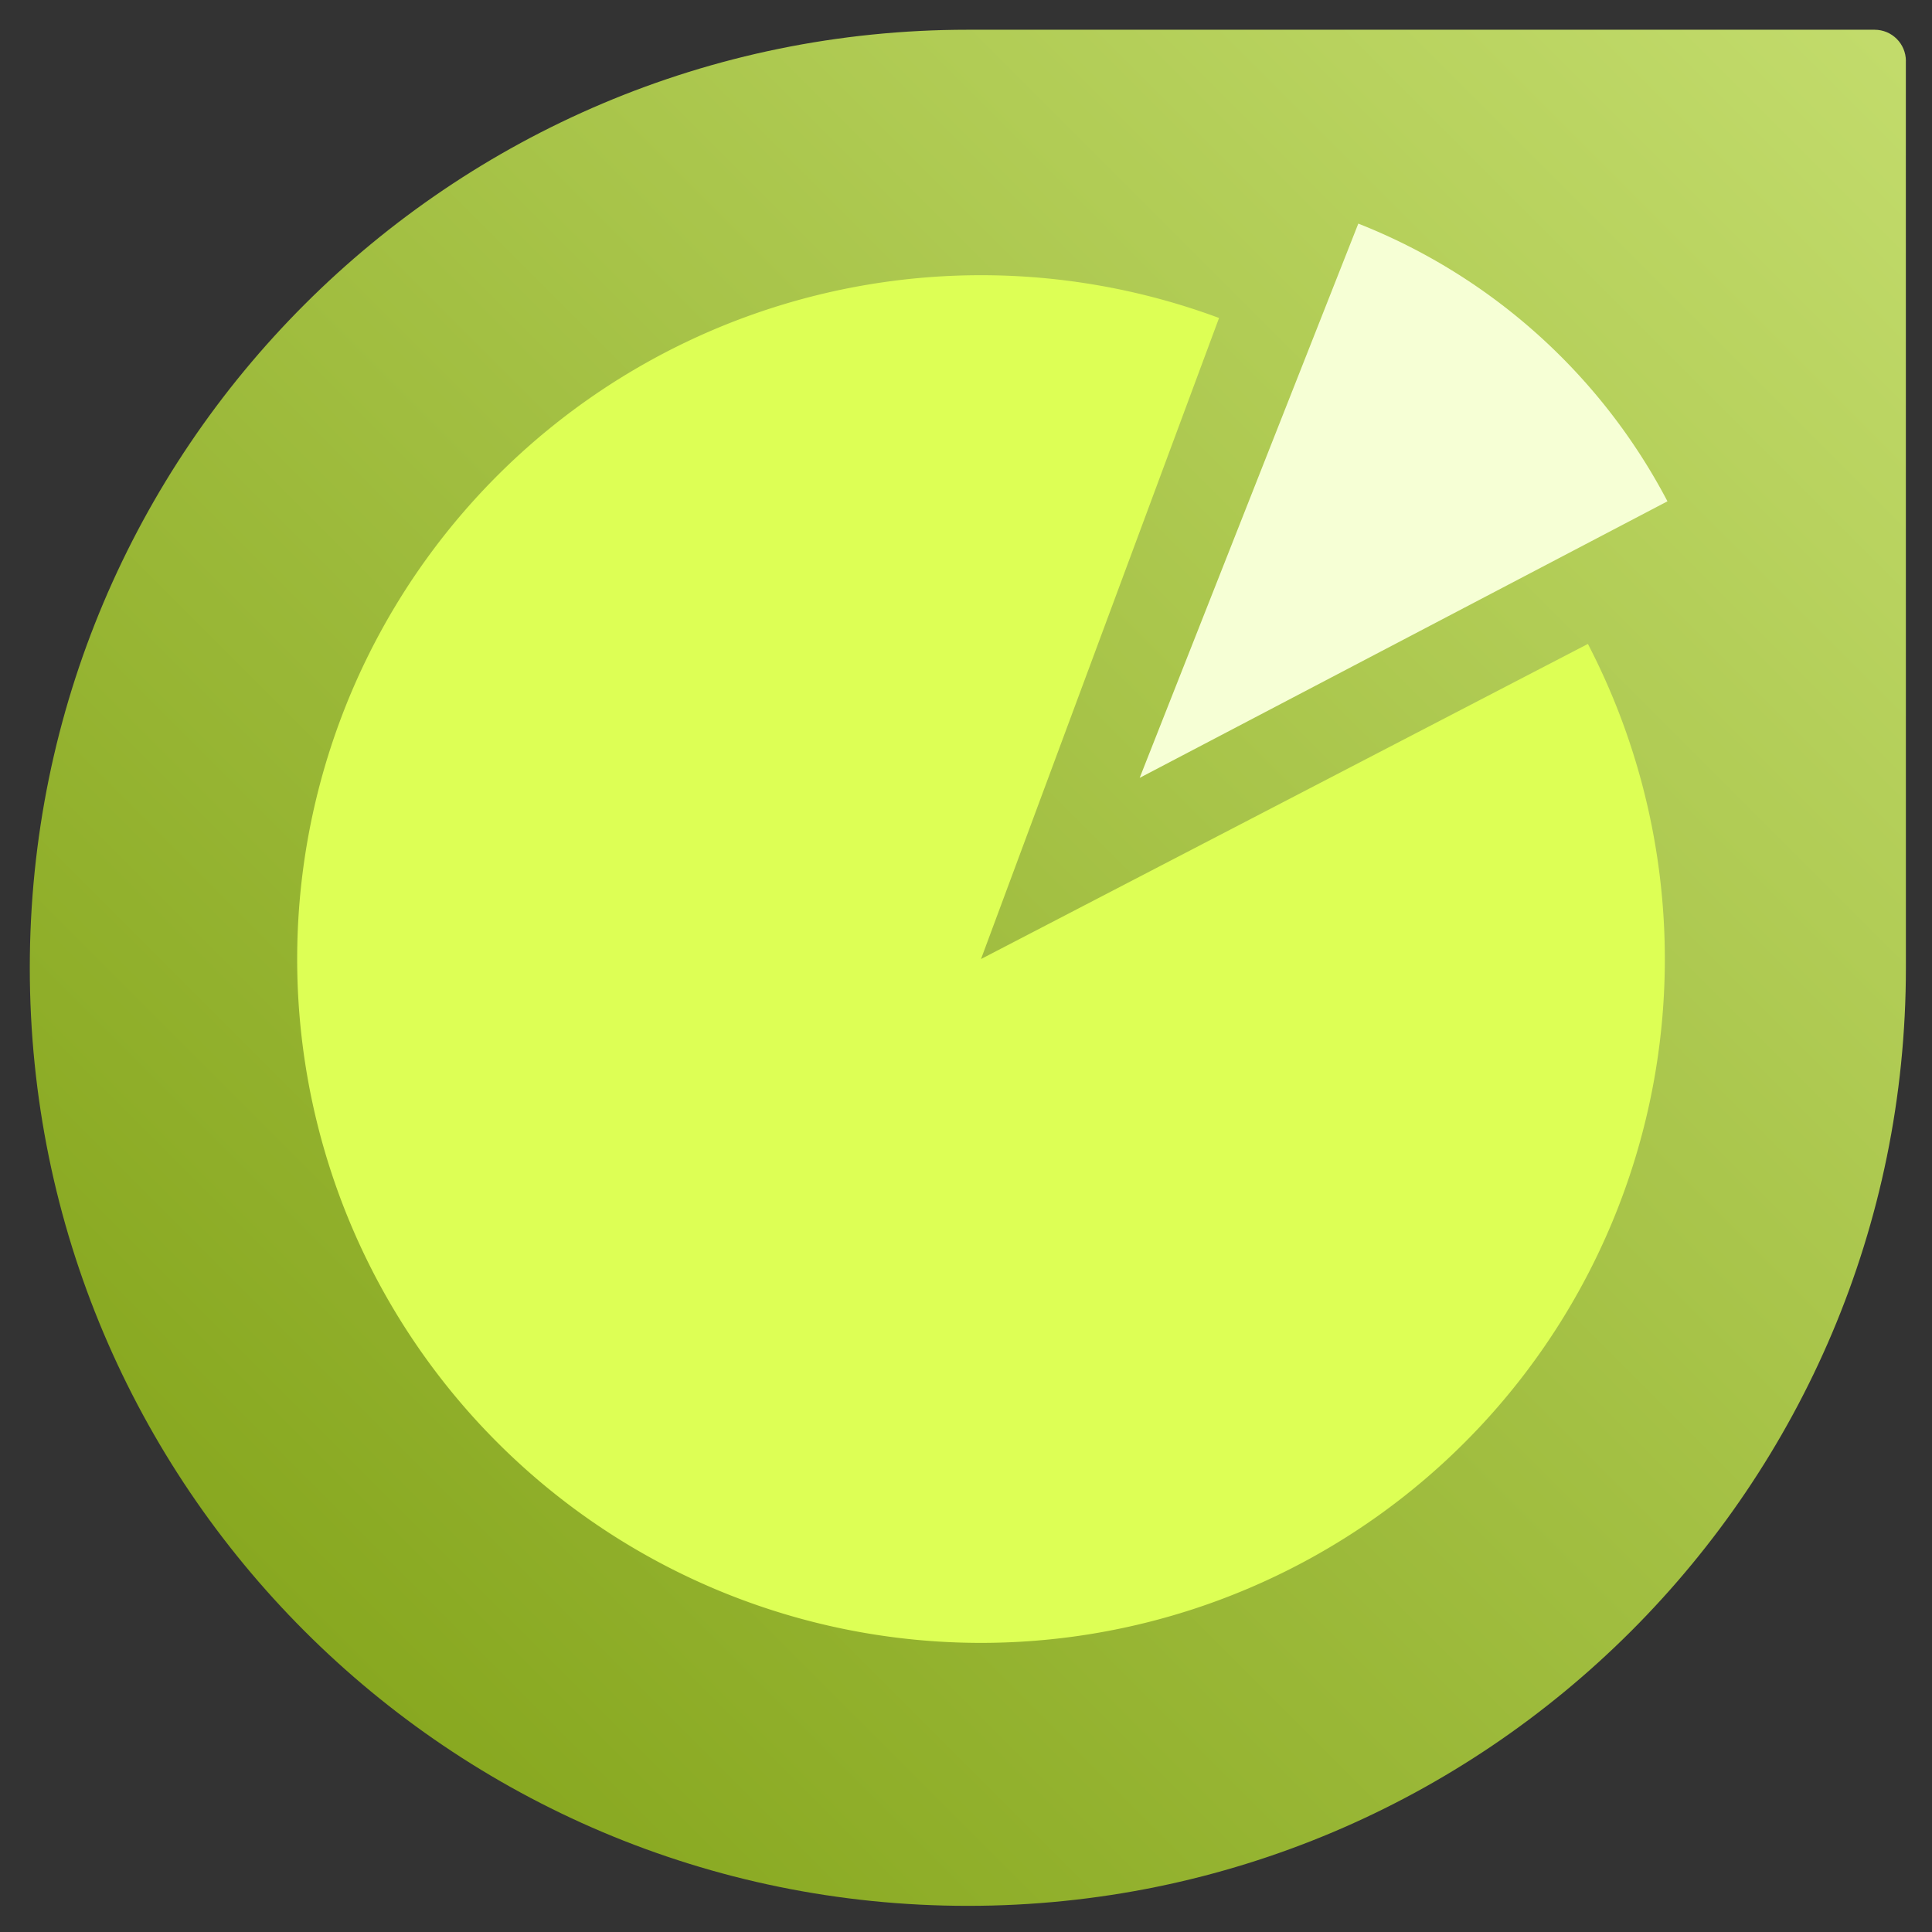 <?xml version="1.0" encoding="UTF-8" standalone="no"?>
<!-- Generator: Adobe Illustrator 17.0.1, SVG Export Plug-In . SVG Version: 6.00 Build 0)  -->

<svg
   xmlns:dc="http://purl.org/dc/elements/1.1/"
   xmlns:cc="http://creativecommons.org/ns#"
   xmlns:rdf="http://www.w3.org/1999/02/22-rdf-syntax-ns#"
   xmlns:svg="http://www.w3.org/2000/svg"
   xmlns="http://www.w3.org/2000/svg"
   xmlns:sodipodi="http://sodipodi.sourceforge.net/DTD/sodipodi-0.dtd"
   xmlns:inkscape="http://www.inkscape.org/namespaces/inkscape"
   version="1.1"
   x="0px"
   y="0px"
   width="86px"
   height="86px"
   viewBox="0 0 86 86"
   enable-background="new 0 0 86 86"
   xml:space="preserve"
   id="svg21"
   sodipodi:docname="harbour-frome.svg"
   inkscape:version="0.92.5 (2060ec1f9f, 2020-04-08)"
   inkscape:export-filename="/home/arustg/Projects/harbour-frome/icons/86x86/harbour-frome.png"
   inkscape:export-xdpi="96"
   inkscape:export-ydpi="96"><rect x="0" y="0" width="86" height="86" fill="#333333" stroke="none"/><defs
     id="defs25"><linearGradient
       id="linearGradient8025"
       inkscape:swatch="solid"><stop
         style="stop-color:#c294dd;stop-opacity:1;"
         offset="0"
         id="stop8023" /></linearGradient><linearGradient
       id="linearGradient984"
       inkscape:swatch="solid"><stop
         style="stop-color:#999999;stop-opacity:1;"
         offset="0"
         id="stop982" /></linearGradient><linearGradient
       y2="0.717"
       x2="85.283"
       y1="85.283"
       x1="0.717"
       gradientUnits="userSpaceOnUse"
       id="SVGID_1_"><stop
         id="stop3"
         style="stop-color:#3f84ff;stop-opacity:1"
         offset="0" /><stop
         id="stop5"
         style="stop-color:#00a6ff;stop-opacity:1"
         offset="1" /></linearGradient><linearGradient
       y2="11.567"
       x2="11.555"
       y1="74.445"
       x1="74.433"
       gradientUnits="userSpaceOnUse"
       id="SVGID_3_"
       gradientTransform="translate(38.265,-1.288)"><stop
         id="stop17"
         style="stop-color:#ff7777;stop-opacity:1"
         offset="0.005" /><stop
         id="stop19"
         style="stop-color:#ff7272;stop-opacity:1"
         offset="1" /></linearGradient><filter
       id="filter4042"
       style="color-interpolation-filters:sRGB"
       inkscape:label="Drop Shadow"
       x="-0.099"
       y="-0.103"
       width="1.361"
       height="1.376"><feFlood
         id="feFlood4044"
         flood-opacity="0.5"
         flood-color="rgb(255,255,255)"
         result="flood" /><feComposite
         id="feComposite4046"
         in2="SourceGraphic"
         in="flood"
         operator="in"
         result="composite1" /><feGaussianBlur
         id="feGaussianBlur4048"
         stdDeviation="1"
         result="blur" /><feOffset
         id="feOffset4050"
         dx="4"
         dy="4"
         result="offset" /><feComposite
         id="feComposite4052"
         in2="offset"
         in="SourceGraphic"
         operator="over"
         result="composite2" /></filter><filter
       id="filter4042-3"
       style="color-interpolation-filters:sRGB"
       inkscape:label="Drop Shadow"
       x="-0.117"
       y="-0.086"
       width="1.429"
       height="1.317"><feFlood
         id="feFlood4044-6"
         flood-opacity="0.5"
         flood-color="rgb(255,255,255)"
         result="flood" /><feComposite
         id="feComposite4046-7"
         in2="SourceGraphic"
         in="flood"
         operator="in"
         result="composite1" /><feGaussianBlur
         id="feGaussianBlur4048-5"
         stdDeviation="1"
         result="blur" /><feOffset
         id="feOffset4050-3"
         dx="4"
         dy="4"
         result="offset" /><feComposite
         id="feComposite4052-5"
         in2="offset"
         in="SourceGraphic"
         operator="over"
         result="composite2" /></filter><linearGradient
       id="linearGradient4289-3"><stop
         id="stop4291"
         offset="0"
         style="stop-color:#c00080;stop-opacity:1" /><stop
         id="stop4293"
         offset="1"
         style="stop-color:#8030c0;stop-opacity:1" /></linearGradient><linearGradient
       gradientTransform="matrix(0.978,0,0,0.978,1.034,1.031)"
       y2="0.717"
       x2="85.283"
       y1="73.193"
       x1="12.806"
       gradientUnits="userSpaceOnUse"
       id="SVGID_1_-3"><stop
         id="stop423"
         style="stop-color:#88A820"
         offset="0" /><stop
         id="stop425"
         style="stop-color:#C2DB6B"
         offset="0.995" /></linearGradient></defs><sodipodi:namedview
     pagecolor="#ffffff"
     bordercolor="#666666"
     borderopacity="1"
     objecttolerance="10"
     gridtolerance="10"
     guidetolerance="10"
     inkscape:pageopacity="0"
     inkscape:pageshadow="2"
     inkscape:window-width="1294"
     inkscape:window-height="704"
     id="namedview23"
     showgrid="false"
     inkscape:zoom="2.1624312"
     inkscape:cx="35.722025"
     inkscape:cy="41.718913"
     inkscape:window-x="72"
     inkscape:window-y="27"
     inkscape:window-maximized="1"
     inkscape:current-layer="svg21"
     showguides="false"
     inkscape:lockguides="false"
     inkscape:object-paths="true"
     inkscape:snap-intersection-paths="true"
     inkscape:pagecheckerboard="0"><inkscape:grid
       type="xygrid"
       id="grid867" /></sodipodi:namedview><path
     style="fill:url(#SVGID_1_-3);stroke-width:0.978"
     inkscape:connector-curvature="0"
     id="path428"
     d="m 84.838,2.716 c 0,-0.769 -0.623,-1.392 -1.392,-1.392 0,0 -39.743,0 -40.364,0 -23.062,0 -41.756,18.694 -41.756,41.756 0,23.061 18.694,41.756 41.756,41.756 23.062,0 41.756,-18.695 41.756,-41.756 0,-0.622 -0.002,-40.365 -0.002,-40.365 z" /><path
     style="opacity:1;fill:#ddff55;fill-opacity:1;stroke:none;stroke-width:0.102"
     id="path237"
     sodipodi:type="arc"
     sodipodi:cx="19.083561"
     sodipodi:cy="58.010338"
     sodipodi:rx="30.439892"
     sodipodi:ry="30.439892"
     sodipodi:start="0"
     sodipodi:end="5.5468276"
     d="M 49.523,58.01 A 30.44,30.44 0 0 1 24.656,87.936 30.44,30.44 0 0 1 -9.316,68.966 30.44,30.44 0 0 1 3.114,32.096 30.44,30.44 0 0 1 41.637,37.567 L 19.084,58.01 Z"
     transform="rotate(-27.439)" /><path
     style="opacity:1;fill:#f6ffd5;fill-opacity:1;stroke:none;stroke-width:0.089"
     id="path237-6"
     sodipodi:type="arc"
     sodipodi:cx="-10.833091"
     sodipodi:cy="60.458473"
     sodipodi:rx="26.52215"
     sodipodi:ry="26.52215"
     sodipodi:start="6.2372906"
     sodipodi:end="0.66652392"
     d="M 15.661,59.242 A 26.522,26.522 0 0 1 10.013,76.856 L -10.833,60.458 Z"
     transform="rotate(-65.844)"
     inkscape:transform-center-x="-21.270114"
     inkscape:transform-center-y="-1.3687549" /></svg>